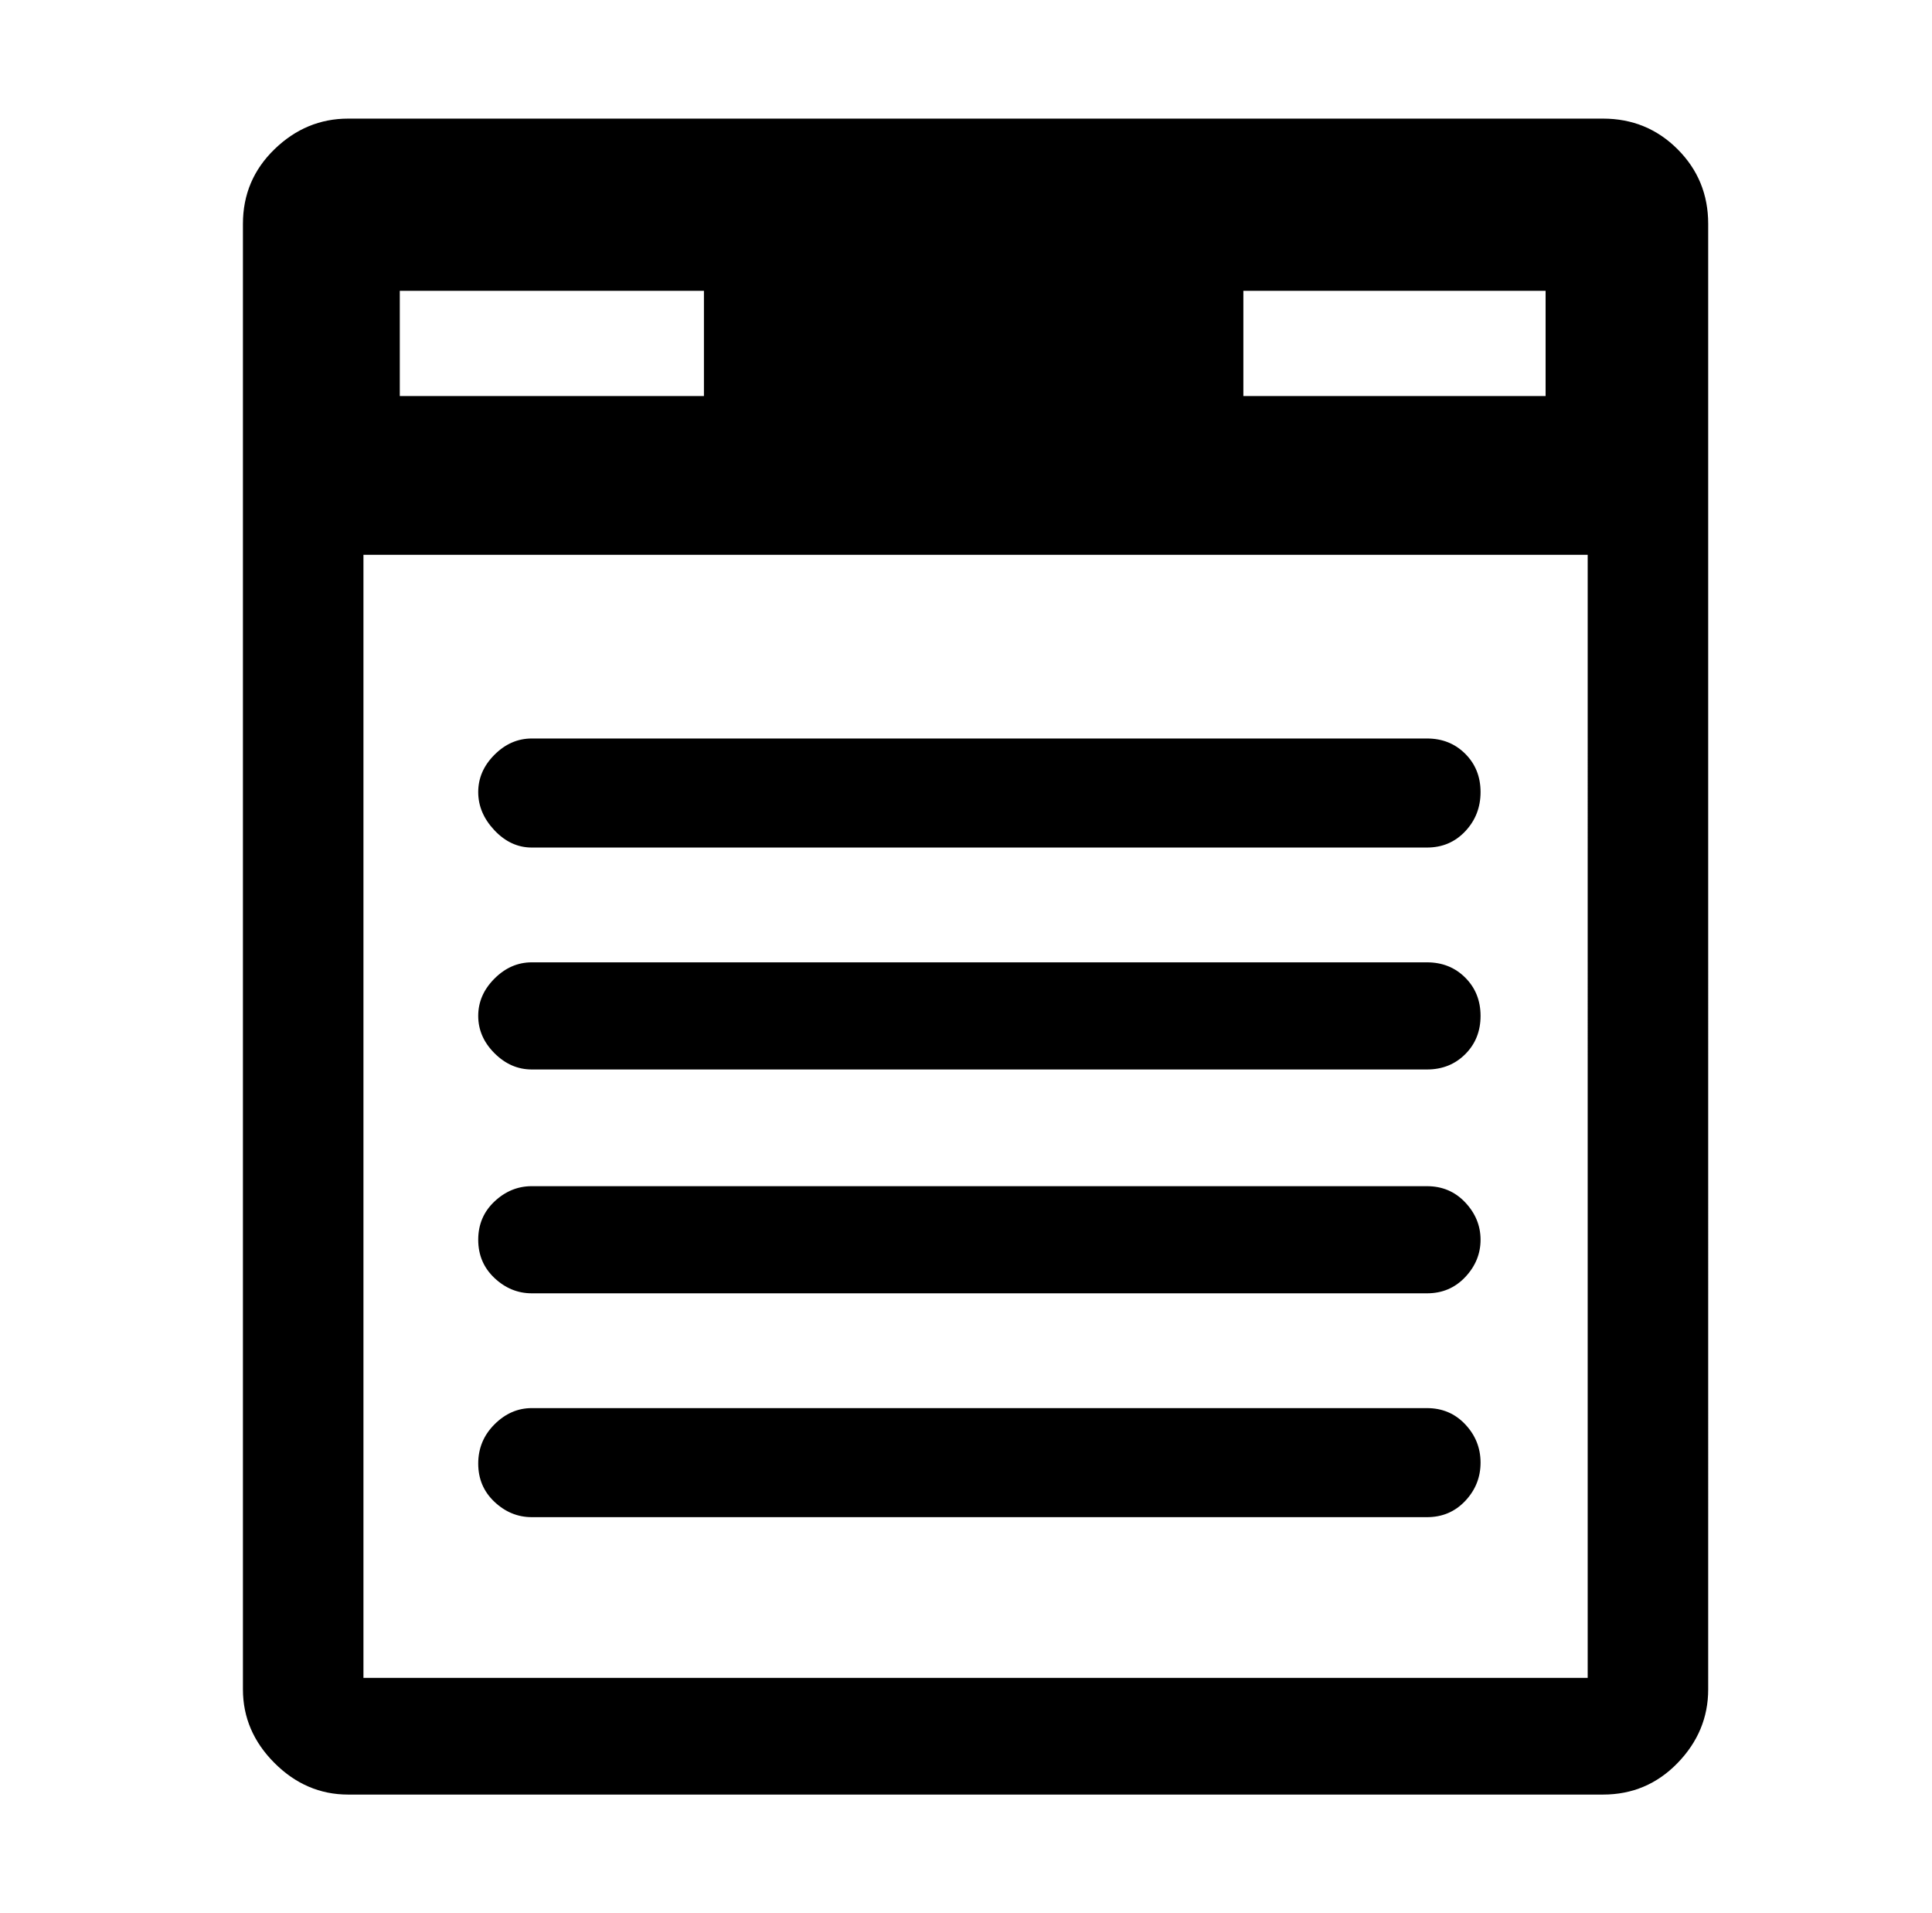 <svg xmlns="http://www.w3.org/2000/svg" viewBox="-10 0 1010 1000"><path d="M828 62H172q-22 0-38.5 16T117 117v766q0 22 16.5 38.5T172 938h656q23 0 39-16.5t16-38.5V117q0-23-16-39t-39-16zm-188 90h158v55H640zm-441 0h159v55H199zm621 725H180V290h640zM268 443h468q12 0 20-8.5t8-20.5-8-20-20-8H268q-11 0-19.5 8.5T240 414t8.5 20 19.5 9zm0 116h468q12 0 20-8t8-20-8-20-20-8H268q-11 0-19.5 8.5T240 531t8.5 19.5T268 559zm0 117h468q12 0 20-8.5t8-19.5-8-19.5-20-8.5H268q-11 0-19.5 8t-8.5 20 8.5 20 19.5 8zm0 117h468q12 0 20-8.5t8-20-8-20-20-8.5H268q-11 0-19.5 8.5T240 765t8.5 20 19.5 8z"/></svg>